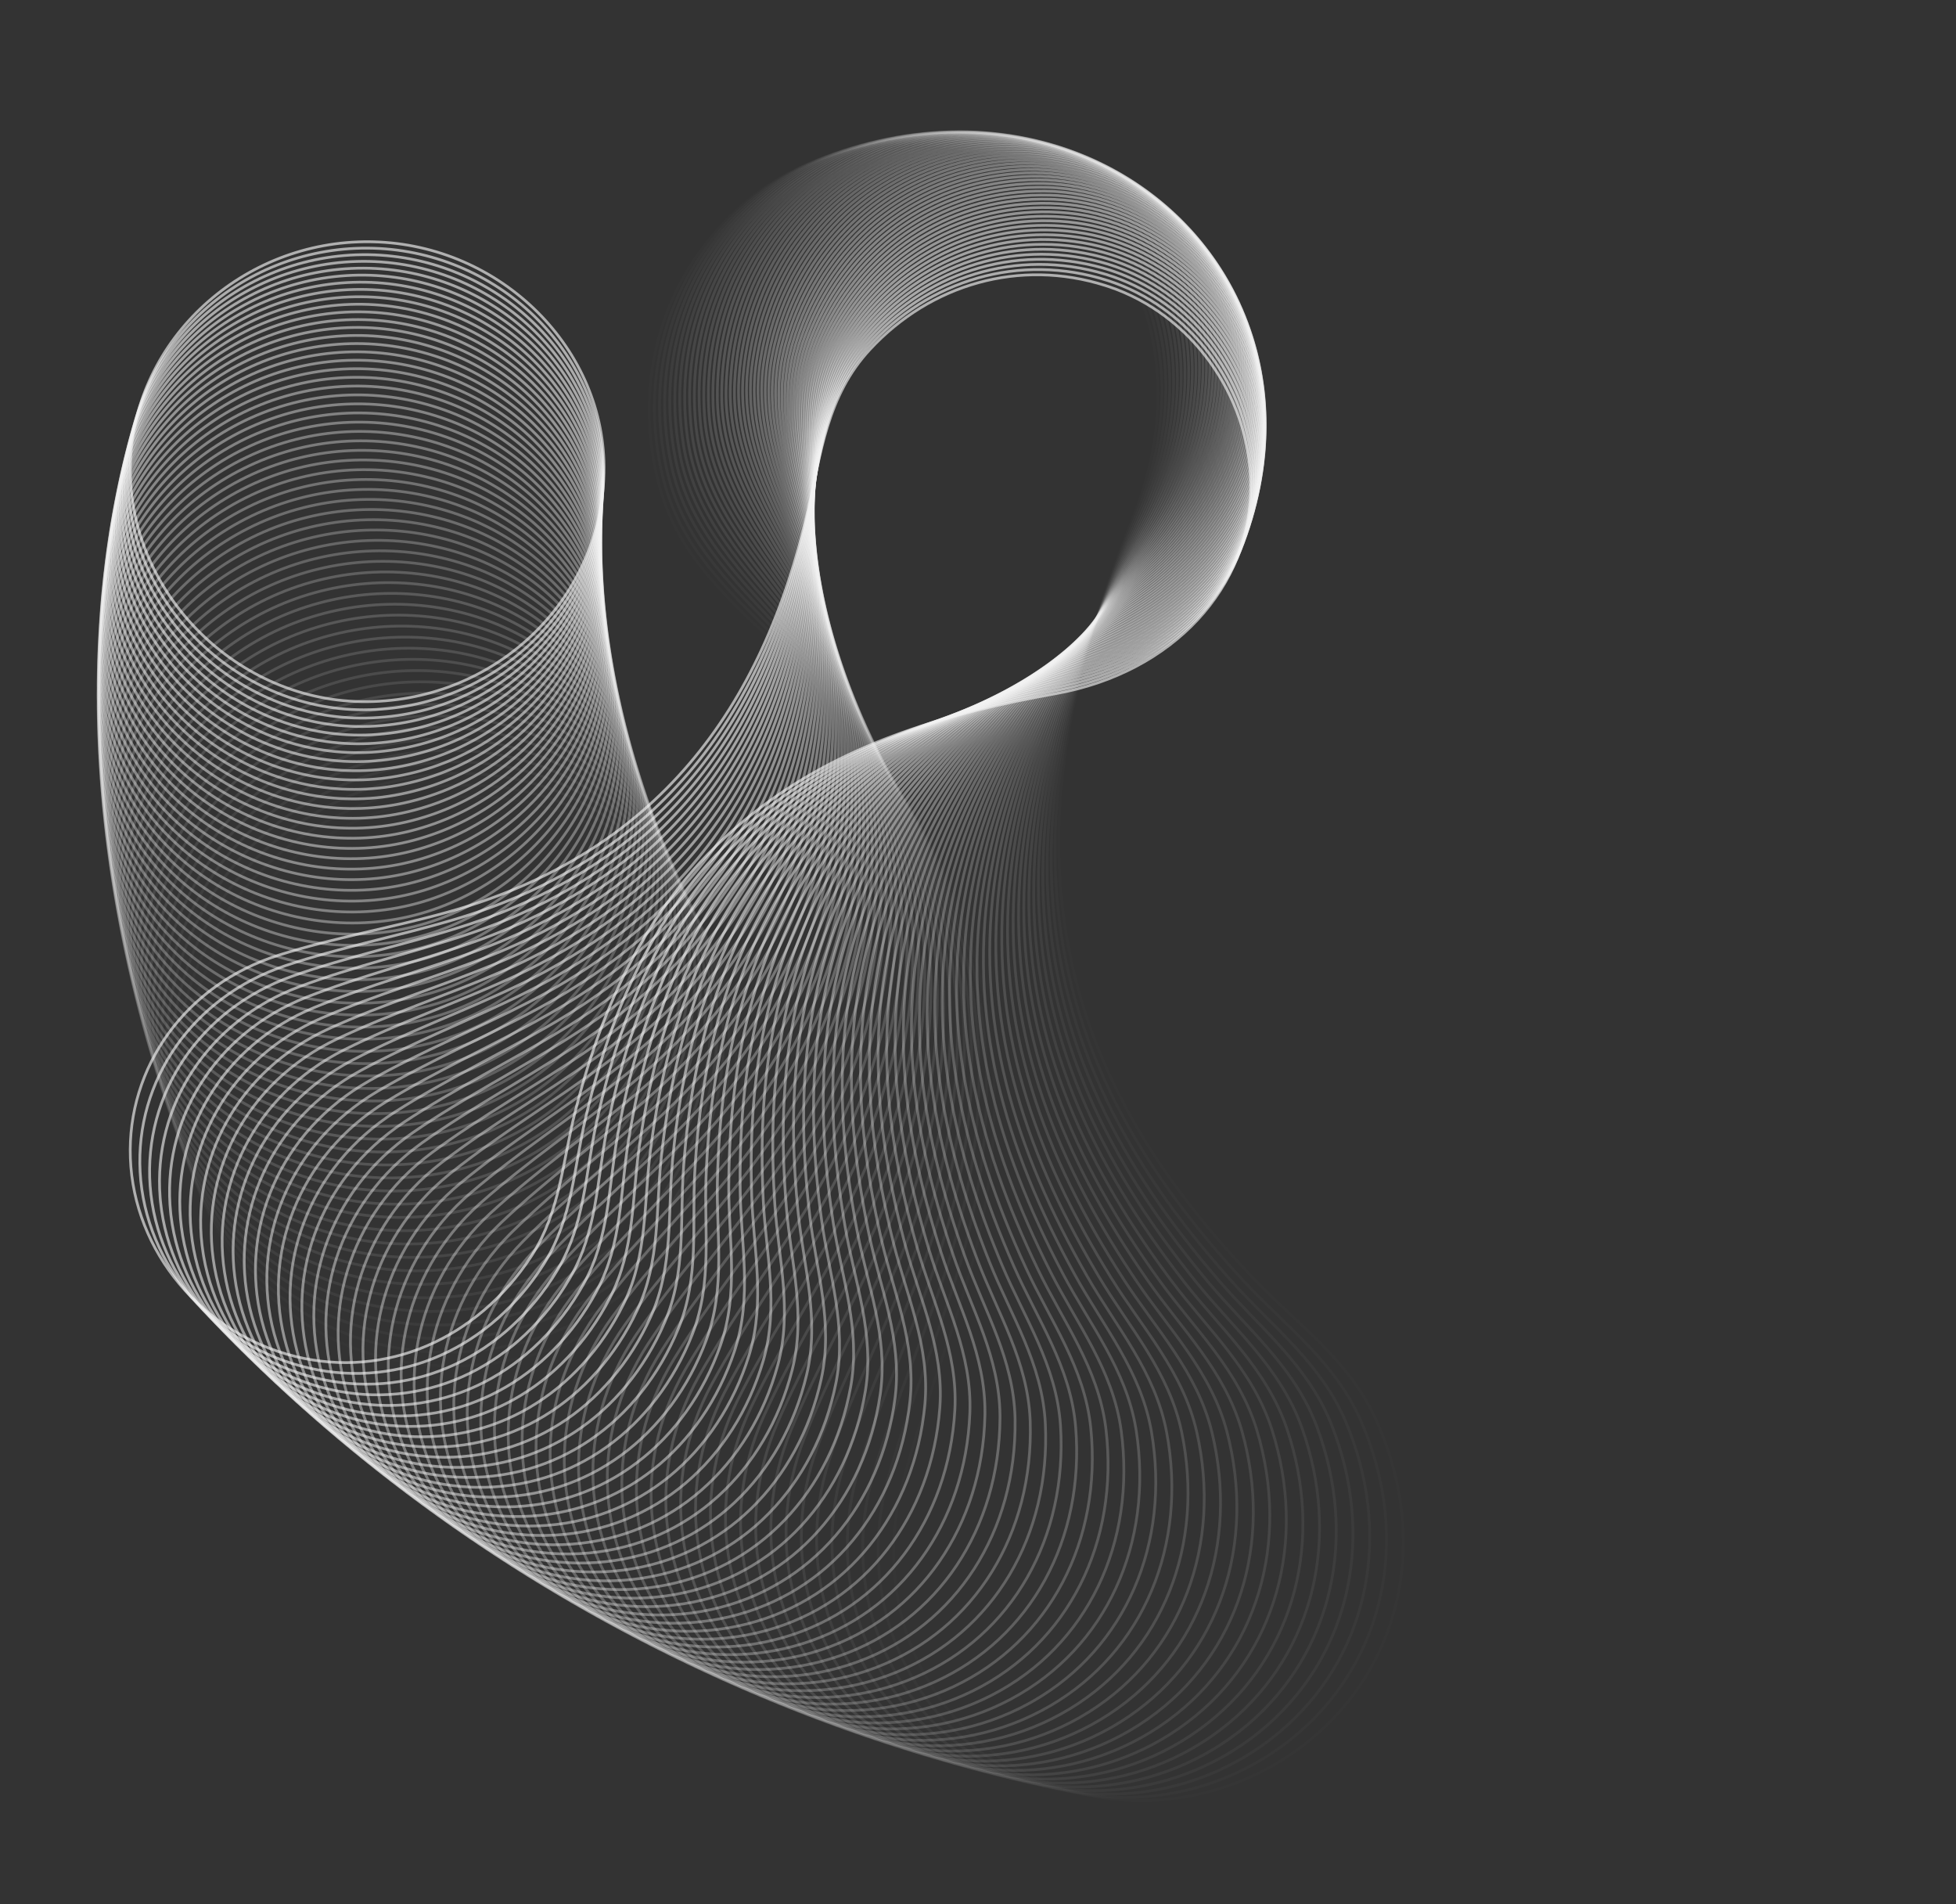 <svg width="710" height="691" viewBox="0 0 710 691" fill="none" xmlns="http://www.w3.org/2000/svg">
<rect x="0" y="0" width="710" height="691" fill="#333333" stroke="none"/>
<g opacity="0.011">
<path d="M239.38 176.532C228.894 137.853 240.68 97.951 271.89 72.356C301.298 48.251 344.82 45.355 378.214 65.224L378.175 65.258L378.771 65.619C417.573 89.109 430.975 138.797 411.439 187.476C393.863 231.284 380.964 275.811 385.075 323.606C390.004 380.746 417.853 425.211 455.612 464.582C459.459 468.598 463.501 472.41 467.546 476.197C471.593 479.987 475.643 483.751 479.522 487.684C487.034 495.301 493.882 503.529 498.763 513.716L499.229 514.708C517.338 554.098 511.104 597.276 481.577 626.04C451.242 655.594 404.505 662.005 368.839 641.527C334.065 621.565 316.756 580.344 327.559 538.604C330.743 526.307 334.75 514.209 338.871 502.119C342.991 490.035 347.226 477.954 350.855 465.718C364.435 419.89 363.869 378.54 351.974 340.773C340.081 303.012 316.873 268.863 285.217 237.414C267.02 219.337 246.673 203.457 239.38 176.532Z" stroke="#F2F2F2"/>
<path d="M82.476 338.015L83.199 336.902C114.358 289.539 178.061 274.842 223.381 304.394L223.372 304.408L223.779 304.676C271.093 335.885 283.807 400.14 252.285 448.793C221.516 496.277 155.01 510.295 108.791 479.03C63.959 448.698 52.187 385.28 82.476 338.015Z" stroke="#F2F2F2"/>
</g>
<g opacity="0.022">
<path d="M240.789 173.866C231.086 135.431 243.259 96.177 274.272 71.177L275.008 70.589C304.74 47.074 348.172 44.944 381.114 65.329L381.073 65.362L381.664 65.734C419.634 89.635 432.23 138.81 412.578 186.639L412.108 187.769C393.825 231.133 380.192 275.292 383.459 323.007L383.46 323.008C387.379 380.053 414.364 424.86 451.319 464.764C455.083 468.833 459.046 472.704 463.012 476.549C466.981 480.398 470.952 484.22 474.75 488.208C482.343 496.181 489.219 504.789 493.924 515.488C511.29 555.068 504.325 598 474.391 626.158C443.64 655.089 396.94 660.666 361.744 639.633C327.429 619.129 310.893 577.74 322.388 536.32C325.776 524.119 329.981 512.129 334.299 500.149C338.616 488.175 343.047 476.207 346.877 464.073C361.212 418.626 361.366 377.398 350.166 339.544C338.968 301.695 316.428 267.252 285.42 235.351C267.595 217.015 247.591 200.832 240.789 173.866Z" stroke="#F2F2F2"/>
<path d="M105.352 473.128C60.844 441.869 50.395 377.693 82.315 331.01C114.198 284.341 177.952 270.799 222.613 301.043L222.604 301.057L223.006 301.334C269.626 333.266 281.181 397.535 248.913 445.484C217.417 492.281 150.879 505.097 105.352 473.128Z" stroke="#F2F2F2"/>
</g>
<g opacity="0.033">
<path d="M242.219 171.267C233.145 132.483 246.235 93.258 278.124 68.917C308.17 45.995 351.498 44.626 383.979 65.518L383.938 65.551L384.522 65.933C422.249 90.611 433.838 140.431 412.745 188.105C394.062 230.342 379.858 273.427 381.733 320.186L381.834 322.416C384.703 378.457 410.059 423.067 445.325 463.002L447.012 464.9C450.693 469.023 454.576 472.949 458.462 476.852C462.351 480.757 466.243 484.636 469.96 488.677C477.158 496.504 483.675 504.914 488.17 515.202L488.598 516.204C505.22 555.958 497.529 598.63 467.202 626.177C436.046 654.481 389.399 659.228 354.682 637.65C320.834 616.615 305.072 575.071 317.25 533.984C320.84 521.881 325.24 510.002 329.753 498.136C334.264 486.275 338.888 474.422 342.917 462.394L342.917 462.393C357.997 417.341 358.869 376.247 348.363 338.319C337.859 300.396 315.991 265.669 285.637 233.331C268.188 214.743 248.53 198.264 242.219 171.267Z" stroke="#F2F2F2"/>
<path d="M102.006 467.217C58.184 435.283 48.885 371.131 81.515 325.153C114.108 279.189 177.892 266.8 221.883 297.723L221.873 297.737L222.272 298.019C268.186 330.66 278.586 394.925 245.588 442.159C213.378 488.258 146.831 499.874 102.006 467.217Z" stroke="#F2F2F2"/>
</g>
<g opacity="0.044">
<path d="M243.666 168.734C235.295 129.917 249.026 91.045 281.236 67.338C311.584 45.012 354.795 44.402 386.808 65.791L386.767 65.823L387.343 66.215C424.519 91.47 435.204 141.331 413.349 188.486C393.992 230.263 379.084 272.962 380.139 319.604L380.201 321.828C382.115 378.628 407.367 424.073 442.69 464.992C446.289 469.165 450.09 473.147 453.897 477.104C457.706 481.064 461.518 484.999 465.152 489.092C472.191 497.019 478.54 505.515 482.841 515.848L483.251 516.854C499.127 556.77 490.72 599.172 460.011 626.102C428.463 653.772 381.884 657.692 347.654 635.58C314.281 614.023 299.29 572.339 312.144 531.596C315.933 519.594 320.527 507.83 325.232 496.08C329.935 484.336 334.751 472.601 338.976 460.681C354.792 416.036 356.377 375.088 346.564 337.098C336.754 299.114 315.558 264.118 285.865 231.355C268.794 212.523 249.486 195.754 243.666 168.734Z" stroke="#F2F2F2"/>
<path d="M98.752 461.295C55.627 428.702 47.474 364.596 80.799 319.333L80.799 319.332C114.087 274.083 177.88 262.844 221.191 294.433L221.182 294.446L221.574 294.736C266.42 327.809 275.875 391.308 243.09 437.724L242.308 438.817C209.4 484.207 142.865 494.628 98.752 461.295Z" stroke="#F2F2F2"/>
</g>
<g opacity="0.055">
<path d="M245.129 166.268C237.461 127.431 251.824 88.924 284.342 65.853C314.98 44.128 358.061 44.271 389.598 66.146L389.557 66.177L390.128 66.579C426.744 92.399 436.527 142.286 413.922 188.908C393.582 230.869 377.802 273.86 378.56 321.246C379.465 377.012 403.104 422.204 436.749 463.095L438.358 465.039C441.872 469.261 445.592 473.296 449.317 477.307C453.045 481.32 456.777 485.309 460.328 489.452C467.428 497.734 473.785 506.609 477.885 517.439C493.016 557.502 483.898 599.62 452.82 625.93C420.891 652.962 374.395 656.059 340.66 633.422C307.769 611.355 293.553 569.544 307.074 529.157C311.06 517.259 315.843 505.613 320.737 493.984C325.629 482.359 330.635 470.745 335.054 458.937C351.595 414.709 353.887 373.92 344.767 335.881C335.649 297.848 315.13 262.596 286.102 229.421C269.414 210.352 250.46 193.302 245.129 166.268Z" stroke="#F2F2F2"/>
<path d="M95.589 455.368C53.171 422.129 46.16 358.088 80.165 313.551L80.165 313.55C114.132 269.026 177.915 258.933 220.536 291.172L220.526 291.185L220.914 291.481C265.387 325.494 273.488 389.687 239.074 435.458C205.482 480.13 138.98 489.361 95.589 455.368Z" stroke="#F2F2F2"/>
</g>
<g opacity="0.066">
<path d="M246.607 163.868C239.694 125.327 254.393 87.486 286.675 64.989L287.441 64.46C318.357 43.339 361.295 44.231 392.35 66.583L392.308 66.613L392.871 67.025C428.919 93.398 437.803 143.294 414.459 189.372C393.455 230.844 376.978 273.423 376.909 320.669C376.841 376.272 399.618 421.73 432.443 463.074L434.013 465.04C437.443 469.31 441.081 473.397 444.724 477.46C448.37 481.525 452.02 485.565 455.487 489.756C462.42 498.136 468.603 507.092 472.501 517.958C486.774 557.842 477.216 599.326 446.362 625.058L445.63 625.663C413.334 652.052 366.934 654.33 333.702 631.18C301.302 608.611 287.86 566.688 302.04 526.667C306.22 514.877 311.189 503.352 316.27 491.845C321.349 480.343 326.541 468.854 331.151 457.16C348.409 413.362 351.403 372.744 342.975 334.669C334.679 297.194 315.325 262.213 287.673 229.105L286.35 227.53C270.047 208.232 251.451 190.908 246.607 163.868Z" stroke="#F2F2F2"/>
<path d="M92.519 449.434C50.816 415.565 44.943 351.608 79.612 307.807C114.244 264.019 177.994 255.068 219.917 287.943L219.908 287.955L220.29 288.259C264.027 322.936 270.985 387.062 235.886 432.086C201.625 476.029 135.178 484.072 92.519 449.434Z" stroke="#F2F2F2"/>
</g>
<g opacity="0.077">
<path d="M248.1 161.535C241.88 122.999 257.19 85.537 289.759 63.674L290.531 63.16C321.713 42.646 364.496 44.282 395.061 67.101L395.018 67.13L395.574 67.551C431.046 94.466 439.033 144.354 414.964 189.877C393.305 230.85 376.141 273.004 375.25 320.097L375.25 320.097C374.199 376.4 396.829 422.676 429.658 464.996C433.002 469.311 436.557 473.449 440.118 477.562C443.682 481.678 447.249 485.769 450.633 490.007C457.398 498.48 463.404 507.515 467.101 518.414C480.739 558.731 470.222 600.247 438.442 625.3C405.792 651.041 359.504 652.505 326.783 628.852C295.13 605.974 282.411 564.428 296.699 525.058L297.041 524.128C301.413 512.449 306.567 501.047 311.832 489.666C317.094 478.289 322.469 466.927 327.268 455.352C345.232 411.995 348.923 371.561 341.184 333.461C333.446 295.367 314.289 259.641 286.607 225.683C270.692 206.164 252.458 188.572 248.101 161.536L248.1 161.535Z" stroke="#F2F2F2"/>
<path d="M89.541 443.497C48.563 409.013 43.82 345.161 79.139 302.105C114.42 259.062 178.119 251.249 219.334 284.745L219.324 284.758L219.701 285.068C262.693 320.393 268.512 384.432 232.744 428.699C197.83 471.903 131.459 478.765 89.541 443.497Z" stroke="#F2F2F2"/>
</g>
<g opacity="0.088">
<path d="M249.607 159.27C244.034 120.447 260.241 83.093 293.611 61.953C325.048 42.049 367.661 44.423 397.729 67.698L397.686 67.725L398.235 68.157C433.123 95.601 440.216 145.465 415.433 190.422L415.434 190.422C393.132 230.885 375.29 272.604 373.583 319.529L373.582 319.53C371.586 374.756 392.632 420.697 423.802 462.901L425.294 464.907C428.552 469.267 432.024 473.452 435.501 477.614C438.982 481.778 442.467 485.918 445.765 490.201C452.361 498.765 458.19 507.874 461.685 518.802C474.578 559.225 463.373 600.424 431.261 624.842C398.27 649.932 352.106 650.585 319.903 626.44C288.506 602.901 276.609 560.797 292.081 521.54C296.641 509.974 301.976 498.699 307.422 487.446C312.865 476.198 318.421 464.967 323.405 453.513L323.406 453.512C342.066 410.609 346.448 370.369 339.397 332.258C332.347 294.153 313.873 258.207 286.872 223.877C271.348 204.144 253.48 186.293 249.607 159.27Z" stroke="#F2F2F2"/>
<path d="M77.911 297.441L78.747 296.445C114.661 254.156 178.288 247.477 218.786 281.581L218.776 281.593L219.147 281.909C261.385 317.867 266.071 381.8 229.649 425.301C194.097 467.756 127.822 473.44 86.655 437.558C46.724 402.747 42.852 339.741 77.911 297.441Z" stroke="#F2F2F2"/>
</g>
<g opacity="0.099">
<path d="M251.124 157.07C246.245 118.277 263.049 81.327 296.678 60.837C328.357 41.545 370.79 44.652 400.355 68.373L400.311 68.4L400.852 68.841C435.149 96.803 441.351 146.627 415.867 191.006C392.934 230.95 374.424 272.224 371.905 318.967C368.908 374.852 389.781 421.601 420.92 464.773C424.092 469.175 427.479 473.407 430.873 477.616C434.27 481.827 437.672 486.015 440.886 490.341C447.311 498.991 452.962 508.173 456.255 519.126C468.403 559.641 456.517 600.51 424.085 624.29C390.765 648.723 344.741 648.571 313.063 623.944C282.178 599.936 271.053 557.763 287.157 518.903C291.904 507.455 297.418 496.309 303.042 485.187C308.663 474.07 314.396 462.972 319.564 451.642C338.91 409.202 343.979 369.168 337.613 331.058C331.249 292.954 313.46 256.805 287.144 222.117C272.014 202.177 254.515 184.073 251.124 157.07Z" stroke="#F2F2F2"/>
<path d="M83.86 431.618C44.356 395.948 41.86 332.367 78.432 290.829C114.965 249.303 178.5 243.752 218.272 278.448L218.262 278.46L218.627 278.783C260.101 315.358 263.66 379.163 226.6 421.888C190.425 463.587 124.268 468.099 83.86 431.618Z" stroke="#F2F2F2"/>
</g>
<g opacity="0.11">
<path d="M252.652 154.938C248.464 116.187 265.855 79.651 299.73 59.813C331.641 41.136 373.88 44.97 402.935 69.127L402.891 69.153L403.424 69.603C437.122 98.07 442.438 147.839 416.265 191.629C392.711 231.044 373.544 271.861 370.22 318.409C366.261 374.06 386.251 421.02 416.538 464.593C419.622 469.036 422.926 473.313 426.235 477.567C429.548 481.824 432.865 486.057 435.993 490.425C442.051 498.886 447.378 507.831 450.516 518.359L450.813 519.383C462.216 559.977 449.658 600.505 416.918 623.643C383.283 647.417 337.412 646.465 306.266 621.368L306.266 621.367C275.9 596.901 265.544 554.673 282.272 516.22C287.202 504.892 292.893 493.878 298.692 482.891C304.489 471.908 310.395 460.946 315.743 449.742C335.765 407.777 341.514 367.961 335.832 329.864C330.152 291.773 313.05 255.431 287.422 220.398C272.689 200.26 255.561 181.911 252.652 154.938Z" stroke="#F2F2F2"/>
<path d="M81.155 425.681C42.402 389.44 41.02 326.023 78.195 285.258C115.331 244.504 178.753 240.076 217.791 275.349L217.781 275.361L218.14 275.69C258.842 312.867 261.28 376.525 223.598 418.466C186.816 459.398 120.796 462.746 81.155 425.681Z" stroke="#F2F2F2"/>
</g>
<g opacity="0.121">
<path d="M254.189 152.873C250.689 114.176 268.659 78.063 302.768 58.879C334.898 40.819 376.931 45.375 405.47 69.957L405.427 69.982L405.951 70.441C439.043 99.4 443.475 149.098 416.626 192.289C392.464 231.165 372.648 271.517 368.525 317.855C363.687 372.39 382.128 418.935 410.778 462.305L412.149 464.368C415.146 468.851 418.365 473.172 421.59 477.469C424.817 481.77 428.05 486.046 431.092 490.454C437.173 499.268 442.467 508.583 445.358 519.575C456.017 560.234 442.796 600.411 409.762 622.903C375.823 646.014 330.118 644.267 299.512 618.71C269.671 593.796 260.084 551.525 277.426 513.489C282.538 502.284 288.402 491.406 294.373 480.555C300.342 469.709 306.42 458.885 311.945 447.811C332.632 406.331 339.054 366.746 334.054 328.674C329.054 290.608 312.641 254.088 287.706 218.723C273.371 198.395 256.619 179.808 254.189 152.873Z" stroke="#F2F2F2"/>
<path d="M78.541 419.746C40.547 382.949 40.273 319.718 78.035 279.733C115.757 239.759 179.047 236.449 217.344 272.283L217.333 272.296L217.688 272.631C257.609 310.395 258.931 373.886 220.642 415.034C183.269 455.192 117.408 457.378 78.541 419.746Z" stroke="#F2F2F2"/>
</g>
<g opacity="0.132">
<path d="M255.734 150.875C252.94 112.547 271.17 77.12 304.987 58.473L305.788 58.036C338.126 40.594 379.939 45.866 407.957 70.862L407.913 70.886L408.43 71.354C440.908 100.794 444.461 150.406 416.949 192.988C392.19 231.316 371.737 271.19 366.822 317.305L366.823 317.305C360.96 372.439 379.184 419.772 407.753 464.097C410.663 468.618 413.796 472.98 416.936 477.32C420.077 481.663 423.226 485.981 426.181 490.428C432.089 499.319 437.204 508.695 439.894 519.701C449.81 560.412 435.933 600.226 402.616 622.069C368.387 644.513 322.864 641.977 292.803 615.972C263.494 590.62 254.675 548.322 272.621 510.714C277.91 499.634 283.945 488.894 290.085 478.182C296.223 467.476 302.469 456.794 308.169 445.852L308.169 445.851C329.509 404.867 336.6 365.523 332.279 327.489C327.958 289.461 312.233 252.774 287.995 217.092C274.06 196.58 257.688 177.764 255.734 150.875Z" stroke="#F2F2F2"/>
<path d="M76.019 413.816C38.789 376.48 39.616 313.452 77.95 274.255L77.95 274.255C116.243 235.07 179.381 232.872 216.928 269.253L216.917 269.264L217.265 269.607C256.398 307.94 256.611 371.245 217.733 411.591C179.785 450.966 114.103 452.001 76.019 413.816Z" stroke="#F2F2F2"/>
</g>
<g opacity="0.143">
<path d="M257.285 148.944C255.151 110.392 274.25 75.15 308.789 57.282C341.323 40.461 382.906 46.442 410.396 71.841L410.352 71.865L410.86 72.342C442.719 102.249 445.398 151.759 417.236 193.721C391.891 231.493 370.811 270.88 365.11 316.758C358.307 371.61 375.65 419.104 403.353 463.781C406.175 468.337 409.221 472.741 412.275 477.121C415.331 481.504 418.393 485.863 421.261 490.346C426.994 499.31 431.93 508.744 434.42 519.76C443.595 560.509 429.072 599.951 395.485 621.143C360.978 642.917 315.649 639.597 286.14 613.154C257.37 587.377 249.315 545.066 267.856 507.894C273.321 496.943 279.522 486.343 285.829 475.773C292.132 465.208 298.544 454.67 304.416 443.864L304.416 443.863C326.4 403.385 334.151 364.294 330.506 326.309C326.861 288.33 311.826 251.49 288.289 215.503C274.756 194.816 258.765 175.777 257.285 148.944Z" stroke="#F2F2F2"/>
<path d="M73.587 407.892C37.129 370.032 39.05 307.226 77.939 268.826C116.787 230.437 179.754 229.344 216.544 266.258L216.533 266.269L216.875 266.616C255.212 305.504 254.323 368.604 214.871 408.14C176.363 446.725 110.88 446.613 73.587 407.892Z" stroke="#F2F2F2"/>
</g>
<g opacity="0.154">
<path d="M258.842 147.079C257.385 108.618 277.034 73.825 311.769 56.617C344.487 40.418 385.827 47.102 412.785 72.894L412.74 72.917L413.24 73.403C444.473 103.765 446.281 153.156 417.483 194.49L417.482 194.491C391.564 231.697 369.868 270.588 363.388 316.216C355.774 369.917 371.605 416.918 397.698 461.309L398.948 463.421C401.681 468.011 404.64 472.452 407.608 476.871C410.577 481.293 413.554 485.691 416.335 490.209C421.893 499.243 426.647 508.732 428.938 519.755C437.374 560.529 422.212 599.586 388.368 620.123C353.597 641.225 308.477 637.128 279.526 610.26C251.52 584.272 244.122 542.417 262.69 505.892L263.133 505.03C268.771 494.21 275.135 483.753 281.604 473.328C288.071 462.908 294.646 452.515 300.686 441.846C323.302 401.884 331.708 363.055 328.735 325.132C325.763 287.215 311.418 250.235 288.584 213.957C275.456 193.103 259.85 173.849 258.842 147.079Z" stroke="#F2F2F2"/>
<path d="M71.244 401.976C35.566 363.607 38.573 301.043 78.001 263.447C117.388 225.861 180.164 225.867 216.19 263.297L216.179 263.308L216.515 263.661C254.049 303.087 252.064 365.962 212.055 404.681C173.004 442.469 107.74 441.218 71.244 401.976Z" stroke="#F2F2F2"/>
</g>
<g opacity="0.165">
<path d="M260.403 145.28C259.621 106.922 279.809 72.587 314.728 56.04C347.619 40.465 388.704 47.845 415.123 74.019L415.077 74.041L415.569 74.536C445.931 105.1 447.097 153.831 418.375 194.34L417.691 195.295C391.211 231.927 368.911 270.312 361.658 315.677C353 369.915 368.575 417.684 394.539 463.014C397.183 467.636 400.055 472.115 402.936 476.571C405.819 481.03 408.709 485.465 411.402 490.017C416.785 499.118 421.359 508.658 423.449 519.683C431.149 560.469 415.357 599.133 381.268 619.013C346.246 639.44 301.347 634.57 272.96 607.288C245.282 580.691 238.751 538.395 258.453 502.123C264.259 491.437 270.784 481.125 277.414 470.848C284.04 460.574 290.774 450.331 296.98 439.802C320.216 400.365 329.271 361.811 326.967 323.962C324.665 286.117 311.011 249.01 288.884 212.454C276.162 191.44 260.942 171.979 260.403 145.28Z" stroke="#F2F2F2"/>
<path d="M77.205 258.986L78.135 258.119C118.045 221.343 180.611 222.441 215.866 260.372L215.855 260.383L216.186 260.743C252.908 300.69 249.837 363.322 209.287 401.216C169.708 438.198 104.682 435.817 68.99 396.071C34.371 357.512 38.123 295.876 77.205 258.986Z" stroke="#F2F2F2"/>
</g>
<g opacity="0.176">
<path d="M261.967 143.548C261.854 105.304 282.573 71.435 317.663 55.551C350.714 40.6 391.533 48.67 417.408 75.215L417.363 75.237L417.846 75.74C447.809 106.974 447.893 156.084 417.861 196.133L417.86 196.133C390.831 232.183 367.937 270.053 359.918 315.141L359.918 315.142C350.344 369.05 365.038 416.931 390.127 462.563C392.682 467.216 395.467 471.73 398.261 476.221C401.056 480.715 403.86 485.186 406.464 489.769C411.671 498.933 416.063 508.521 417.955 519.547C424.865 560.011 408.763 597.992 374.989 617.357L374.187 617.81L373.359 618.269C338.229 637.471 294.045 631.709 266.444 604.241C239.322 577.251 233.547 534.983 253.814 499.175C259.788 488.626 266.471 478.461 273.257 468.333C280.04 458.209 286.93 448.116 293.299 437.73C317.144 398.828 326.838 360.56 325.201 322.795C323.565 285.036 310.602 247.814 289.184 210.995C276.87 189.829 262.04 170.168 261.967 143.549L261.967 143.548Z" stroke="#F2F2F2"/>
<path d="M77.399 253.691L78.34 252.843C118.756 216.885 181.094 219.067 215.572 257.484L215.56 257.494L215.885 257.859C251.79 298.313 247.639 360.683 206.565 397.745C166.475 433.916 101.707 430.41 66.826 390.176C32.993 351.144 37.804 289.778 77.399 253.691Z" stroke="#F2F2F2"/>
</g>
<g opacity="0.187">
<path d="M263.532 141.884C264.085 103.766 285.324 70.37 320.574 55.149C353.774 40.824 394.314 49.576 419.641 76.481L419.596 76.501L420.07 77.013C449.389 108.663 448.618 157.611 417.989 197.003C390.422 232.464 366.945 269.81 358.169 314.609L358.169 314.609C347.69 368.172 361.501 416.15 385.713 462.067C388.178 466.749 390.876 471.296 393.582 475.821C396.29 480.349 399.007 484.853 401.523 489.466C406.396 498.402 410.5 507.721 412.291 518.315L412.457 519.344C418.689 560.112 401.666 597.959 367.126 616.518C331.639 635.588 287.222 629.196 259.979 601.12C233.624 573.963 228.478 532.18 248.737 497.015L249.22 496.185C255.357 485.775 262.194 475.761 269.134 465.784C276.071 455.812 283.114 445.873 289.642 435.633C314.085 397.274 324.413 359.301 323.439 321.633C322.464 283.971 310.191 246.648 289.485 209.578L289.485 209.577C277.58 188.268 263.141 168.415 263.532 141.884Z" stroke="#F2F2F2"/>
<path d="M64.749 384.294C31.449 344.493 37.666 282.765 78.615 247.621C119.52 212.487 181.611 215.745 215.306 254.633L215.294 254.643L215.612 255.013C250.693 295.956 245.471 358.045 203.89 394.269C163.304 429.621 98.815 425.001 64.749 384.294Z" stroke="#F2F2F2"/>
</g>
<g opacity="0.198">
<path d="M265.098 140.285C266.312 102.304 288.061 69.39 323.457 54.833C356.794 41.134 397.044 50.562 421.819 77.815L421.774 77.835L422.239 78.355C450.909 110.409 449.289 159.179 418.078 197.906C389.986 232.769 365.937 269.582 356.411 314.079C345.035 367.281 357.965 415.34 381.297 461.525C383.673 466.235 386.282 470.813 388.901 475.37C391.521 479.93 394.15 484.467 396.578 489.109C401.43 498.39 405.46 508.063 406.956 519.077C412.457 559.816 394.834 597.239 360.087 615.135C324.387 633.524 280.23 626.381 253.567 597.925C227.57 570.184 223.302 528.009 244.669 493.155C250.967 482.886 257.956 473.025 265.047 463.203C272.134 453.384 279.325 443.601 286.009 433.508L286.01 433.508C311.039 395.702 321.993 358.036 321.677 320.476C321.361 282.923 309.779 245.509 289.786 208.203C278.471 187.093 264.685 167.347 265.069 141.52L265.098 140.285Z" stroke="#F2F2F2"/>
<path d="M62.761 378.427C30.265 338.18 37.535 276.766 78.957 242.453C120.336 208.148 182.162 212.476 215.067 251.818L215.056 251.828L215.367 252.204C249.618 293.619 243.334 355.409 201.262 390.788C160.197 425.316 96.004 419.589 62.761 378.427Z" stroke="#F2F2F2"/>
</g>
<g opacity="0.209">
<path d="M266.663 138.752C268.534 100.92 290.782 68.496 326.312 54.604C359.774 41.53 399.725 51.625 423.942 79.217L423.897 79.236L424.352 79.764C452.368 112.209 449.906 160.787 418.125 198.841C389.521 233.098 364.912 269.37 354.643 313.553C342.379 366.379 354.431 414.503 376.882 460.939C379.168 465.674 381.688 470.283 384.219 474.869C386.751 479.46 389.293 484.027 391.632 488.696C396.161 497.739 399.913 507.134 401.324 517.716L401.454 518.743C406.227 559.442 388.012 596.433 353.071 613.664C317.171 631.369 273.287 623.481 247.209 594.657C221.782 566.558 218.262 524.451 240.164 490.086C246.619 479.961 253.757 470.255 260.994 460.588C268.228 450.926 275.566 441.301 282.404 431.358C308.007 394.114 319.58 356.764 319.918 319.324C320.257 281.89 309.363 244.401 290.087 206.872C279.004 185.298 265.354 165.083 266.663 138.752Z" stroke="#F2F2F2"/>
<path d="M60.861 372.575C29.174 331.898 37.487 270.818 79.367 237.341L79.368 237.34C121.204 203.872 182.745 209.26 214.855 249.041L214.843 249.051L215.148 249.432C248.563 291.304 241.226 352.776 198.68 387.305C157.152 421.002 93.275 414.177 60.861 372.575Z" stroke="#F2F2F2"/>
</g>
<g opacity="0.22">
<path d="M268.225 137.285C270.748 99.613 293.485 67.685 329.137 54.458C362.713 42.011 402.353 52.767 426.008 80.686L425.963 80.704L426.409 81.24C453.765 114.062 450.466 162.433 418.131 199.805C389.027 233.45 363.87 269.172 352.867 313.029C339.725 365.465 350.9 413.636 372.467 460.307C374.663 465.066 377.095 469.703 379.537 474.319C381.981 478.938 384.435 483.534 386.684 488.227C391.181 497.612 394.847 507.357 395.95 518.345C400 558.989 381.202 595.538 346.078 612.103C309.993 629.124 266.395 620.5 240.906 591.32C216.248 563.095 213.322 521.503 235.182 487.774L235.703 486.979C242.313 477 249.595 467.45 256.977 457.942C264.355 448.439 271.835 438.973 278.822 429.183C304.987 392.51 317.172 355.486 318.161 318.178C319.149 280.875 308.945 243.321 290.387 205.583C279.716 183.888 266.463 163.504 268.225 137.285Z" stroke="#F2F2F2"/>
<path d="M59.046 366.742C28.174 325.651 37.523 264.921 79.844 232.285C122.121 199.657 183.36 206.098 214.67 246.301L214.658 246.311L214.956 246.698C247.53 289.01 239.148 350.147 196.145 383.819C154.171 416.68 90.627 408.767 59.046 366.742Z" stroke="#F2F2F2"/>
</g>
<g opacity="0.231">
<path d="M269.786 135.883C272.956 98.383 296.171 66.958 331.932 54.397L331.931 54.396C365.609 42.575 404.926 53.984 428.016 82.218L427.97 82.236L428.408 82.78C455.101 115.967 450.971 164.116 418.095 200.8C388.504 233.825 362.81 268.989 351.081 312.506L351.08 312.507C337.071 364.538 347.37 412.742 368.053 459.631C370.159 464.412 372.502 469.077 374.856 473.719C377.212 478.365 379.576 482.989 381.736 487.705C386.054 497.136 389.538 506.911 390.447 517.881C393.776 558.458 374.407 594.557 339.114 610.455C302.854 626.791 259.554 617.437 234.659 587.912C210.575 559.354 208.383 517.852 230.756 484.617L231.289 483.834C238.05 474.004 245.474 464.613 252.996 455.265C260.514 445.922 268.134 436.619 275.269 426.983L275.268 426.982C301.983 390.887 314.771 354.2 316.405 317.035C318.039 279.875 308.522 242.27 290.683 204.335C280.425 182.528 267.574 161.983 269.786 135.883Z" stroke="#F2F2F2"/>
<path d="M57.319 360.927C27.266 319.439 37.639 259.077 80.385 227.288C123.086 195.506 184.004 202.99 214.509 243.6L214.497 243.61L214.788 244.002C246.516 286.737 237.098 347.522 193.655 380.331C151.252 412.351 88.062 403.36 57.319 360.927Z" stroke="#F2F2F2"/>
</g>
<g opacity="0.242">
<path d="M271.341 134.547C275.152 97.229 298.835 66.315 334.694 54.418C368.462 43.224 407.446 55.276 429.966 83.815L429.92 83.832L430.348 84.383C456.372 117.921 451.42 165.836 418.018 201.823C387.952 234.222 361.732 268.821 349.286 311.988C334.651 362.794 343.555 410.313 362.721 456.703L363.641 458.911C365.657 463.713 367.911 468.402 370.176 473.07C372.443 477.741 374.719 482.39 376.79 487.128C380.93 496.602 384.231 506.404 384.946 517.353C387.558 557.85 367.626 593.489 332.177 608.719C295.756 624.369 252.765 614.294 228.468 584.436C204.779 555.329 203.48 513.505 226.921 480.654C233.83 470.975 241.392 461.744 249.051 452.559C256.707 443.378 264.463 434.238 271.741 424.759C298.994 389.251 312.377 352.909 314.652 315.897C316.927 278.891 308.097 241.248 290.977 203.131C281.133 181.218 268.682 160.52 271.341 134.547Z" stroke="#F2F2F2"/>
<path d="M55.677 355.133C26.448 313.263 37.836 253.287 80.99 222.349C124.098 191.418 184.679 199.936 214.375 240.938L214.362 240.948L214.646 241.344C245.523 284.486 235.08 344.901 191.213 376.843C148.397 408.017 85.578 397.957 55.677 355.133Z" stroke="#F2F2F2"/>
</g>
<g opacity="0.253">
<path d="M272.89 133.275C277.337 96.151 301.478 65.754 337.421 54.521C371.268 43.953 409.909 56.642 431.857 85.475L431.811 85.49L432.229 86.048C457.581 119.925 451.811 167.59 417.896 202.874C387.369 234.64 360.636 268.666 347.481 311.47C331.766 362.649 340.32 410.871 359.232 458.146C361.157 462.967 363.322 467.679 365.498 472.371C367.676 477.066 369.864 481.738 371.845 486.496C375.806 496.01 378.926 505.836 379.448 516.76C381.347 557.165 360.863 592.336 325.27 606.897C288.701 621.86 246.031 611.072 222.337 580.893C199.415 551.703 198.677 510.42 222.044 478.196L222.6 477.437C229.654 467.911 237.35 458.844 245.143 449.823C252.933 440.806 260.822 431.832 268.24 422.511C296.018 387.597 309.988 351.612 312.899 314.765C315.81 277.923 307.665 240.254 291.266 201.968C281.837 179.958 269.789 159.114 272.89 133.275Z" stroke="#F2F2F2"/>
<path d="M80.642 218.181L81.656 217.47C125.156 187.395 185.381 196.937 214.262 238.315L214.249 238.324L214.526 238.725C244.547 282.258 233.09 342.285 188.817 373.356C145.943 403.441 84.148 392.73 54.806 350.368L54.12 349.361C25.941 307.455 37.92 248.482 80.642 218.181Z" stroke="#F2F2F2"/>
</g>
<g opacity="0.264">
<path d="M274.433 132.069C279.511 95.149 304.097 65.276 340.113 54.707C374.028 44.764 412.314 58.081 433.686 87.195L433.64 87.209L434.048 87.775C458.725 121.977 452.146 169.378 417.733 203.952C386.757 235.079 359.522 268.524 345.667 310.954C329.115 361.687 336.802 409.894 354.826 457.338C356.661 462.175 358.737 466.909 360.824 471.623C362.913 476.339 365.012 481.034 366.904 485.811C370.567 495.063 373.44 504.593 373.916 515.086L373.954 516.104C375.143 556.404 354.118 591.098 318.393 604.99C281.976 619.154 240.014 607.949 216.809 577.995L216.264 577.284C193.753 547.563 193.913 505.991 218.327 474.186C225.523 464.816 233.35 455.913 241.273 447.058C249.193 438.208 257.212 429.402 264.767 420.242C293.058 385.93 307.606 350.309 311.149 313.638C314.691 276.972 307.228 239.288 291.551 200.847C282.536 178.747 270.893 157.765 274.433 132.069Z" stroke="#F2F2F2"/>
<path d="M52.647 343.613C25.078 301.027 38.465 241.874 82.384 212.652C126.257 183.437 186.11 193.993 214.173 235.731L214.161 235.739L214.431 236.146C243.592 280.052 231.128 339.674 186.466 369.869C142.874 399.335 80.851 387.169 52.647 343.613Z" stroke="#F2F2F2"/>
</g>
<g opacity="0.275">
<path d="M275.968 130.928C281.67 94.222 306.692 64.879 342.768 54.973C376.739 45.654 414.662 59.59 435.454 88.975L435.408 88.989L435.806 89.561C459.802 124.075 452.422 171.2 417.526 205.057C386.604 235.062 359.257 267.369 344.536 308.476L343.844 310.441C326.466 360.713 333.287 408.889 350.426 456.486C352.17 461.339 354.156 466.092 356.154 470.826C358.154 475.563 360.165 480.278 361.967 485.071C365.457 494.355 368.153 503.903 368.445 514.368L368.466 515.383C368.95 555.565 347.392 589.775 311.549 602.998C274.722 616.586 232.731 604.394 210.252 573.61C188.335 543.599 189.217 502.173 214.101 470.902C221.434 461.688 229.391 452.952 237.441 444.266C245.488 435.583 253.632 426.947 261.321 417.95C290.113 384.246 305.231 349 309.4 312.514C313.568 276.035 306.786 238.35 291.831 199.767C283.232 177.586 271.993 156.473 275.968 130.928Z" stroke="#F2F2F2"/>
<path d="M51.258 337.89C24.525 294.971 38.894 236.253 83.171 207.896C127.402 179.544 186.865 191.104 214.106 233.186L214.093 233.195L214.356 233.606C242.654 277.869 229.196 337.07 184.162 366.384C140.207 394.992 78.607 381.787 51.258 337.89Z" stroke="#F2F2F2"/>
</g>
<g opacity="0.286">
<path d="M277.493 129.849C283.765 93.654 308.865 65.013 344.541 55.538L345.386 55.318C379.401 46.623 416.949 61.17 437.159 90.814L437.113 90.827L437.501 91.406C460.815 126.218 452.64 173.052 417.275 206.185C385.44 236.017 357.24 268.28 342.012 309.928C323.818 359.726 329.779 407.857 346.03 455.588C347.684 460.455 349.581 465.228 351.49 469.98C353.4 474.736 355.322 479.47 357.034 484.278C360.351 493.591 362.872 503.153 362.981 513.586L362.984 514.598C362.767 554.651 340.69 588.368 304.739 600.922C267.803 613.823 226.169 600.943 204.302 569.874C183.149 539.821 184.559 498.961 209.335 468.308L209.924 467.585C217.393 458.531 225.475 449.964 233.648 441.447C241.819 432.934 250.085 424.469 257.904 415.636C287.184 382.548 302.863 347.685 307.653 311.397C312.441 275.114 306.338 237.44 292.105 198.729C283.921 176.474 273.088 155.238 277.493 129.849Z" stroke="#F2F2F2"/>
<path d="M49.952 332.195C24.057 288.958 39.398 230.692 84.016 203.202L84.017 203.202C128.589 175.717 187.645 188.272 214.061 230.682L214.049 230.69L214.304 231.105C241.734 275.708 227.292 334.472 181.903 362.901C137.601 390.646 76.444 376.416 49.952 332.195Z" stroke="#F2F2F2"/>
</g>
<g opacity="0.297">
<path d="M279.009 128.835C285.943 92.591 311.803 64.326 347.963 55.742C382.011 47.668 419.177 62.817 438.801 92.709L438.755 92.721L439.133 93.308C461.76 128.405 452.8 174.936 416.979 207.34C384.735 236.515 356.07 268.177 340.17 309.418C321.172 358.729 326.276 406.798 341.641 454.649C343.205 459.528 345.012 464.317 346.831 469.086C348.652 473.859 350.485 478.61 352.108 483.431C355.251 492.769 357.598 502.342 357.525 512.742L357.51 513.75C356.598 553.661 334.009 586.877 297.964 598.763C261.22 610.881 220.308 597.628 198.915 566.806L198.414 566.075C177.694 535.52 180.007 494.421 205.796 464.237C213.397 455.344 221.599 446.947 229.893 438.601C238.184 430.26 246.568 421.967 254.514 413.301C284.27 380.836 300.503 346.364 305.906 310.283C311.309 274.209 305.882 236.557 292.372 197.731C284.724 175.759 274.502 154.727 278.793 130.015L279.009 128.835Z" stroke="#F2F2F2"/>
<path d="M48.728 326.527C23.674 282.989 39.977 225.191 84.919 198.572L84.92 198.571C129.815 171.957 188.449 185.495 214.036 228.217L214.023 228.225L214.271 228.645C240.624 273.22 225.656 330.97 180.756 358.772L179.691 359.423C135.059 386.301 74.359 371.057 48.728 326.527Z" stroke="#F2F2F2"/>
</g>
<g opacity="0.308">
<path d="M280.512 127.884C288.053 91.886 314.315 64.169 350.5 56.243L350.5 56.243C384.57 48.789 421.342 64.533 440.379 94.661L440.332 94.672L440.7 95.265C462.639 130.634 452.901 176.848 416.64 208.517C384.509 236.585 355.792 267.115 339.104 307.001L338.319 308.908C318.529 357.719 322.778 405.713 337.259 453.666C338.732 458.556 340.449 463.36 342.18 468.144C343.911 472.932 345.655 477.698 347.189 482.531C350.255 492.194 352.469 502.091 352.044 512.84C350.441 552.597 327.353 585.304 291.227 596.522L291.226 596.523C254.108 608.05 213.22 593.819 192.589 562.215C172.63 531.646 175.446 491.128 201.106 461.555L201.717 460.859C209.446 452.129 217.767 443.903 226.177 435.73C234.584 427.562 243.085 419.444 251.154 410.945C281.372 379.11 298.148 345.039 304.161 309.176C310.079 273.879 305.566 236.878 293.225 198.599L292.631 196.775C285.277 174.395 275.258 152.937 280.512 127.884Z" stroke="#F2F2F2"/>
<path d="M47.586 320.888C23.376 277.065 40.627 219.749 85.877 194.005C131.08 168.263 189.275 182.775 214.031 225.793L214.018 225.801L214.259 226.224C239.945 271.457 223.571 329.296 177.523 355.948C132.578 381.957 72.353 365.71 47.586 320.888Z" stroke="#F2F2F2"/>
</g>
<g opacity="0.319">
<path d="M282.003 126.996C290.144 91.254 316.797 64.09 352.994 56.822C387.074 49.987 423.445 66.313 441.892 96.668L441.846 96.677L442.203 97.276C463.45 132.904 452.941 178.788 416.256 209.717C383.231 237.564 353.674 268.005 336.458 308.399L336.458 308.399C315.887 356.698 319.287 404.6 332.883 452.64C334.267 457.538 335.895 462.356 337.536 467.153C339.178 471.955 340.833 476.736 342.277 481.579C345.164 491.261 347.199 501.161 346.589 511.865C344.299 551.457 320.723 583.649 284.526 594.2C247.337 605.041 206.839 590.149 186.829 558.297C167.471 527.487 170.982 487.158 197.068 458.134L197.688 457.451C205.543 448.885 213.977 440.833 222.501 432.835C230.488 425.34 238.557 417.891 246.282 410.126L247.822 408.57C278.49 377.369 295.801 343.709 302.417 308.074C309.032 272.445 304.95 234.875 292.883 195.859C285.943 173.428 276.332 151.871 282.004 126.996L282.003 126.996Z" stroke="#F2F2F2"/>
<path d="M46.524 315.28C23.161 271.188 41.349 214.372 86.89 189.504C132.383 164.638 190.123 180.111 214.045 223.409L214.031 223.417L214.265 223.846C239.076 269.368 221.752 326.722 175.4 352.48C130.159 377.617 70.426 360.377 46.524 315.28Z" stroke="#F2F2F2"/>
</g>
<g opacity="0.331">
<path d="M283.481 126.171C292.215 90.695 319.247 64.089 355.444 57.475C389.524 51.257 425.483 68.159 443.339 98.726L443.292 98.735L443.64 99.341C464.193 135.214 452.922 180.755 415.827 210.938C382.432 238.115 352.448 267.937 334.588 307.892C313.582 354.919 315.73 401.968 327.929 449.317L328.517 451.571C329.81 456.477 331.349 461.306 332.901 466.115C334.454 470.929 336.02 475.721 337.375 480.572C340.084 490.271 341.94 500.173 341.145 510.829C338.175 550.243 314.12 581.914 277.866 591.798C240.618 601.955 200.52 586.41 181.134 554.32C162.231 523.036 166.648 482.522 193.709 454.015C201.686 445.616 210.231 437.737 218.864 429.915C227.493 422.097 236.214 414.333 244.52 406.175C275.624 375.616 293.461 342.372 300.674 306.975C307.886 271.584 304.471 234.073 293.124 194.983C286.599 172.509 277.397 150.86 283.481 126.171Z" stroke="#F2F2F2"/>
<path d="M86.886 185.637L87.955 185.069C133.722 161.082 190.99 177.504 214.076 221.066L214.064 221.073L214.29 221.506C238.222 267.301 219.961 324.155 173.323 349.017C127.802 373.28 68.577 355.061 45.543 309.706C23.204 265.707 41.844 209.937 86.886 185.637Z" stroke="#F2F2F2"/>
</g>
<g opacity="0.342">
<path d="M284.943 125.407C294.264 90.207 321.665 64.165 357.851 58.203C391.919 52.6 427.457 70.067 444.719 100.838L444.673 100.846L445.009 101.457C464.866 137.562 452.843 182.749 415.352 212.181C381.601 238.682 351.202 267.878 332.709 307.384C310.612 354.621 312.327 402.296 324.16 450.461C325.363 455.372 326.813 460.211 328.275 465.031C329.739 469.854 331.217 474.657 332.483 479.515C335.013 489.227 336.69 499.127 335.713 509.731C332.067 548.956 307.546 580.097 271.247 589.316C234.244 598.715 194.885 582.853 175.948 551.042L175.504 550.287L175.08 549.547C157.294 518.155 162.532 478.27 189.78 450.552C197.875 442.32 206.528 434.617 215.267 426.973C224.003 419.332 232.828 411.746 241.247 403.761C272.775 373.849 291.128 341.032 298.932 305.883C306.735 270.74 303.983 233.3 293.356 194.148C287.244 171.638 278.451 149.904 284.943 125.407Z" stroke="#F2F2F2"/>
<path d="M44.639 304.165C22.974 259.583 42.999 203.81 89.072 180.701C135.096 157.594 191.878 174.954 214.126 218.765L214.114 218.772L214.331 219.208C237.383 265.26 218.197 321.597 171.289 345.561C125.505 368.947 66.804 349.762 44.639 304.165Z" stroke="#F2F2F2"/>
</g>
<g opacity="0.353">
<path d="M286.39 124.705C296.29 89.791 324.048 64.316 360.211 59.005C394.257 54.014 429.366 72.038 446.032 102.999L445.985 103.007L446.311 103.623C465.47 139.947 452.704 184.765 414.832 213.442C381.27 238.861 350.899 266.939 331.726 305.055L330.821 306.878C307.979 353.567 308.859 401.105 319.813 449.307C320.926 454.221 322.287 459.069 323.661 463.898C325.036 468.73 326.424 473.543 327.601 478.405C329.953 488.128 331.453 498.021 330.295 508.572C325.979 547.596 301.002 578.202 264.67 586.756C227.341 595.548 188.074 578.727 169.942 546.199C152.4 514.736 157.961 475.048 185.254 447.705L185.903 447.061C194.112 438.999 202.868 431.474 211.71 424.009C220.548 416.546 229.475 409.14 238.003 401.329C269.942 372.07 288.803 339.685 297.191 304.794C305.578 269.91 303.488 232.552 293.578 193.352C287.879 170.814 279.494 149.004 286.39 124.705Z" stroke="#F2F2F2"/>
<path d="M43.814 298.658C23.001 253.857 43.926 198.627 90.239 176.401C136.503 154.175 192.783 172.462 214.192 216.505L214.179 216.512L214.39 216.951C236.56 263.242 216.461 319.049 169.3 342.113C123.63 364.445 66.017 344.794 44.321 299.728L43.814 298.658Z" stroke="#F2F2F2"/>
</g>
<g opacity="0.364">
<path d="M287.82 124.064C298.293 89.445 326.396 64.543 362.523 59.88C396.535 55.499 431.207 74.068 447.276 105.209L447.23 105.215L447.545 105.839C465.861 142.082 452.713 186.112 415.158 214.066L414.266 214.724C380.379 239.47 349.627 266.921 329.857 304.571L328.924 306.371C305.717 351.779 305.403 398.407 315.011 445.853L315.476 448.112C316.501 453.029 317.772 457.883 319.057 462.719C320.343 467.558 321.643 472.378 322.731 477.244C324.838 486.669 326.144 496.241 325.008 506.37L324.89 507.352C319.911 546.163 294.489 576.226 258.136 584.119C220.786 592.23 181.95 574.785 164.447 542.057C147.381 510.15 153.846 470.326 182.077 443.545C190.398 435.654 199.254 428.308 208.194 421.023C217.131 413.74 226.156 406.515 234.791 398.88C267.127 370.278 286.485 338.335 295.45 303.712C304.415 269.095 302.981 231.831 293.788 192.594C288.501 170.036 280.526 148.157 287.82 124.064Z" stroke="#F2F2F2"/>
<path d="M43.067 293.188C23.106 248.182 44.918 193.511 91.454 172.168C137.942 150.826 193.706 170.026 214.274 214.285L214.261 214.292L214.463 214.736C235.75 261.25 214.752 316.509 167.356 338.672C121.096 360.3 63.489 339.221 43.067 293.188Z" stroke="#F2F2F2"/>
</g>
<g opacity="0.375">
<path d="M289.232 123.485C300.27 89.169 328.707 64.844 364.788 60.825C398.755 57.051 432.981 76.157 448.452 107.467L448.406 107.473L448.709 108.1C466.469 144.821 452.244 188.869 413.655 216.023C378.914 240.475 347.347 267.765 327.017 305.864C302.723 351.422 301.948 398.645 311.151 446.876C312.086 451.793 313.269 456.652 314.465 461.493C315.663 466.338 316.874 471.163 317.874 476.031C319.81 485.46 320.945 495.021 319.636 505.094L319.502 506.071C313.866 544.659 288.011 574.174 251.649 581.406C214.289 588.84 175.893 570.78 159.021 537.863C142.57 505.772 149.705 466.201 178.302 440.006C186.73 432.287 195.684 425.122 204.72 418.017C213.187 411.359 221.731 404.753 229.965 397.808L231.608 396.414C264.328 368.475 284.173 336.98 293.71 302.634C303.245 268.294 302.466 231.135 293.987 191.877C289.111 169.306 281.544 147.365 289.232 123.485Z" stroke="#F2F2F2"/>
<path d="M42.396 287.756C23.288 242.562 45.974 188.463 92.717 168.005L92.718 168.005C139.412 147.546 194.644 167.649 214.37 212.108L214.357 212.114L214.552 212.562C234.955 259.282 213.069 313.982 165.455 335.242C118.982 355.989 61.945 333.981 42.396 287.756Z" stroke="#F2F2F2"/>
</g>
<g opacity="0.386">
<path d="M290.624 122.964C302.129 89.228 330.531 65.589 366.16 61.924L367.003 61.842C400.914 58.672 434.685 78.304 449.558 109.77L449.513 109.775L449.805 110.408C466.864 147.308 451.921 190.952 412.997 217.339C377.952 241.101 346.021 267.746 325.101 305.359C300.49 349.631 298.562 395.907 306.455 443.338L306.837 445.598C307.684 450.515 308.778 455.377 309.886 460.222C310.995 465.071 312.118 469.9 313.029 474.768C314.852 484.502 315.821 494.36 314.129 504.73C307.842 543.083 281.565 572.044 245.206 578.619C207.849 585.376 169.904 566.712 153.665 533.618C137.954 501.607 145.507 462.662 173.904 437.045L174.579 436.443C183.112 428.898 192.159 421.913 201.286 414.991C210.41 408.071 219.619 401.212 228.455 393.932C261.546 366.66 281.871 335.621 291.971 301.561C302.07 267.507 301.939 230.466 294.173 191.198C289.706 168.621 282.548 146.627 290.624 122.964Z" stroke="#F2F2F2"/>
<path d="M41.8 282.364C23.546 236.997 47.092 183.484 94.027 163.911C140.911 144.337 195.597 165.329 214.481 209.973L214.468 209.979L214.655 210.429C234.173 257.339 211.413 311.464 163.597 331.821C116.928 351.686 60.476 328.765 41.8 282.364Z" stroke="#F2F2F2"/>
</g>
<g opacity="0.397">
<path d="M291.996 122.504C304.142 88.824 333.212 65.664 369.167 62.926C403.012 60.357 436.321 80.507 450.595 112.119L450.549 112.123L450.83 112.761C467.186 149.827 451.538 193.055 412.293 218.672C376.959 241.74 344.677 267.736 323.175 304.852C297.881 348.54 295.155 394.62 302.195 442.021L302.537 444.28C303.295 449.194 304.301 454.059 305.321 458.906C306.342 463.756 307.377 468.588 308.2 473.455C309.795 482.881 310.59 492.411 308.942 502.364L308.775 503.329C301.843 541.436 275.156 569.837 238.812 575.756C201.47 581.839 163.984 562.582 148.378 529.323C133.161 496.899 141.614 457.868 170.908 432.857C179.542 425.488 188.678 418.685 197.894 411.945C207.106 405.209 216.402 398.534 225.333 391.433C258.782 364.833 279.574 334.257 290.231 300.493C300.887 266.735 301.401 229.821 294.346 190.557C290.288 167.982 283.537 145.941 291.996 122.504Z" stroke="#F2F2F2"/>
<path d="M41.278 277.011C23.877 231.488 48.272 178.574 95.38 159.887C142.438 141.199 196.564 163.066 214.605 207.879L214.591 207.885L214.771 208.338C233.404 255.42 209.783 308.959 161.783 328.412C114.934 347.394 59.08 323.573 41.278 277.011Z" stroke="#F2F2F2"/>
</g>
<g opacity="0.408">
<path d="M293.346 122.102C306.035 88.754 335.405 66.181 371.279 64.078C405.047 62.108 437.886 82.764 451.56 114.51L451.514 114.514L451.784 115.157C467.437 152.374 451.094 195.178 411.542 220.021C375.932 242.392 343.312 267.735 321.241 304.346C294.864 348.123 291.652 394.766 298.25 442.921C298.92 447.831 299.838 452.696 300.77 457.543C301.703 462.395 302.65 467.227 303.385 472.091C304.811 481.512 305.438 491.021 303.622 500.91L303.439 501.869C295.928 539.425 269.204 567.12 233.314 572.694L232.466 572.822C195.151 578.234 158.133 558.393 143.16 524.981C128.562 492.408 137.664 453.663 167.289 429.251C176.021 422.058 185.243 415.437 194.543 408.882C203.84 402.33 213.219 395.84 222.242 388.921C256.035 362.997 277.285 332.889 288.492 299.43C299.698 265.977 300.852 229.203 294.505 189.954C290.853 167.388 284.51 145.309 293.346 122.102Z" stroke="#F2F2F2"/>
<path d="M95.671 156.358L96.776 155.935C143.991 138.131 197.543 160.861 214.74 205.828L214.728 205.833L214.899 206.289C232.646 253.528 208.179 306.465 160.012 325.014C112.999 343.114 57.759 318.406 40.829 271.7C24.412 226.393 49.118 174.552 95.671 156.358Z" stroke="#F2F2F2"/>
</g>
<g opacity="0.419">
<path d="M294.674 121.759C307.898 88.75 337.556 66.77 373.338 65.299C407.019 63.922 439.381 85.074 452.454 116.944L452.408 116.947L452.667 117.594C467.616 154.951 450.587 197.316 410.745 221.382C375.433 242.717 342.957 266.97 320.366 302.154L319.298 303.838C292.253 347.002 288.24 393.423 293.978 441.522C294.56 446.426 295.39 451.29 296.234 456.136C297.079 460.987 297.939 465.818 298.588 470.678C299.885 480.393 300.332 490.187 298.123 500.349C289.922 537.934 262.448 565.2 226.169 569.815C188.894 574.558 152.354 554.145 138.016 520.593C124.145 488.138 133.628 450.033 163.025 426.184L163.723 425.624C172.549 418.608 181.853 412.172 191.235 405.802C200.612 399.435 210.071 393.131 219.182 386.393C253.306 361.148 275.005 331.518 286.755 298.372C298.502 265.232 300.291 228.609 294.649 189.39C291.403 166.84 285.467 144.73 294.675 121.76L294.674 121.759Z" stroke="#F2F2F2"/>
<path d="M97.106 152.455L98.214 152.053C145.569 135.135 198.534 158.714 214.889 203.817L214.875 203.823L215.039 204.283C231.902 251.661 206.601 303.982 158.283 321.627C111.124 338.846 56.51 313.265 40.454 266.432C24.883 221.001 50.403 169.775 97.106 152.455Z" stroke="#F2F2F2"/>
</g>
<g opacity="0.43">
<path d="M295.981 121.474C309.731 88.814 339.663 67.427 375.343 66.584C408.927 65.798 440.804 87.436 453.276 119.418L453.23 119.42L453.478 120.072C467.724 157.554 450.019 199.472 409.9 222.759C373.779 243.73 340.522 267.754 317.345 303.329C290.079 345.204 284.996 390.614 289.499 437.834L289.722 440.084C290.216 444.981 290.958 449.841 291.715 454.685C292.472 459.533 293.246 464.362 293.808 469.216C294.931 478.919 295.206 488.686 292.828 498.773C284.002 536.08 256.153 562.77 219.924 566.738C182.7 570.816 146.646 549.84 132.943 516.158C119.582 483.322 129.959 445.18 160.209 421.977C169.126 415.14 178.509 408.889 187.968 402.705C196.831 396.91 205.765 391.172 214.424 385.075L216.153 383.852C250.595 359.29 272.732 330.143 285.016 297.319C297.297 264.501 299.718 228.04 294.778 188.862L294.778 188.861C291.936 166.335 286.406 144.202 295.981 121.474Z" stroke="#F2F2F2"/>
<path d="M40.15 261.208C25.309 215.311 52.161 164.274 99.691 148.243C147.17 132.209 199.535 156.625 215.047 201.85L215.034 201.855L215.189 202.318C231.167 249.82 205.048 301.514 156.596 318.255C109.306 334.591 55.334 308.152 40.15 261.208Z" stroke="#F2F2F2"/>
</g>
<g opacity="0.441">
<path d="M297.261 121.246C311.419 89.194 341.256 68.479 376.461 67.942L377.293 67.934C410.769 67.735 442.154 89.848 454.026 121.93L453.98 121.931L454.216 122.587C467.759 160.182 449.39 201.642 409.01 224.148C373.221 244.099 340.145 267.046 316.502 301.186L315.383 302.821C287.043 344.727 281.452 390.665 285.48 438.606C285.888 443.494 286.542 448.35 287.212 453.19C287.883 458.034 288.569 462.86 289.045 467.705C289.995 477.394 290.099 487.13 287.555 497.139C278.112 534.159 249.898 560.268 213.731 563.591C176.57 567.007 141.01 545.48 127.943 511.681C115.201 478.73 126.204 440.907 156.749 418.313C165.752 411.656 175.211 405.59 184.743 399.592C193.676 393.972 202.678 388.411 211.412 382.487L213.155 381.297C247.901 357.422 270.467 328.764 283.278 296.271C296.087 263.784 299.132 227.494 294.891 188.371C292.451 165.876 287.326 143.725 297.261 121.246Z" stroke="#F2F2F2"/>
<path d="M39.916 256.029C25.927 210.039 53.569 159.652 101.208 144.506C148.795 129.356 200.546 154.594 215.217 199.925L215.203 199.93L215.35 200.395C230.445 248.004 203.52 299.057 154.951 314.896C107.547 330.351 54.229 303.068 39.916 256.029Z" stroke="#F2F2F2"/>
</g>
<g opacity="0.452">
<path d="M298.517 121.074C313.296 89.135 343.746 68.947 379.187 69.346C412.544 69.73 443.431 92.309 454.703 124.48L454.658 124.48L454.882 125.14C467.722 162.835 448.697 203.825 408.072 225.547C371.493 245.111 337.65 267.803 313.413 302.31C284.898 342.929 278.28 387.824 281.113 434.849L281.255 437.09C281.576 441.967 282.144 446.818 282.727 451.652C283.311 456.49 283.911 461.309 284.301 466.146C285.079 475.816 285.014 485.519 282.305 495.448C272.252 532.17 243.686 557.694 207.592 560.376C170.505 563.134 135.448 541.065 123.016 507.161C110.893 474.108 122.514 436.613 153.342 414.632C162.428 408.155 171.957 402.276 181.56 396.465C191.158 390.658 200.834 384.917 210.189 378.729C245.226 355.544 268.209 327.381 281.539 295.227C294.867 263.079 298.534 226.973 294.988 187.916C292.948 165.459 288.226 143.299 298.517 121.074Z" stroke="#F2F2F2"/>
<path d="M39.75 250.896C26.612 204.829 55.032 155.105 102.761 140.842L102.762 140.842C150.44 126.574 201.564 152.621 215.394 198.042L215.381 198.047L215.52 198.514C229.731 246.213 202.017 296.615 153.348 311.552C105.846 326.127 53.194 298.015 39.75 250.896Z" stroke="#F2F2F2"/>
</g>
<g opacity="0.463">
<path d="M299.746 120.958C315.027 89.392 345.718 69.807 381.024 70.821C414.253 71.784 444.634 94.817 455.306 127.066L455.261 127.066L455.474 127.73C467.612 165.511 447.944 206.021 407.088 226.959C370.3 245.815 336.185 267.838 311.434 301.8L311.433 301.8C281.852 342.412 274.71 387.813 277.047 435.535C277.282 440.401 277.763 445.244 278.26 450.07C278.758 454.901 279.273 459.714 279.577 464.539C280.184 474.188 279.95 483.855 277.077 493.701C266.422 530.115 237.516 555.049 201.506 557.094C164.506 559.197 129.96 536.599 118.163 502.602C106.659 469.458 118.89 432.3 149.988 410.935C159.154 404.639 168.752 398.947 178.42 393.325C188.085 387.706 197.826 382.153 207.255 376.15C242.569 353.658 265.959 325.996 279.8 294.19C293.64 262.389 297.921 226.476 295.068 187.498C293.425 165.086 289.106 142.924 299.746 120.958Z" stroke="#F2F2F2"/>
<path d="M39.654 245.811C27.364 199.682 56.546 150.633 104.351 137.252C152.105 123.865 202.59 150.705 215.581 196.202L215.567 196.206L215.698 196.676C229.029 244.45 200.537 294.186 151.784 308.222C104.201 321.918 52.229 292.993 39.654 245.811Z" stroke="#F2F2F2"/>
</g>
<g opacity="0.474">
<path d="M300.948 120.898C316.476 90.2 346.68 71.328 381.157 72.295L382.802 72.356C415.893 73.893 445.762 97.37 455.835 129.686L455.791 129.685L455.993 130.353C467.429 168.208 447.127 208.228 406.055 228.379C369.65 246.244 335.772 267.212 310.635 299.73L309.445 301.287C279.264 341.238 271.358 386.351 272.856 433.942C273.006 438.794 273.402 443.628 273.814 448.446C274.226 453.268 274.653 458.073 274.872 462.886C275.296 472.21 274.933 481.536 272.152 490.983L271.876 491.898C260.626 527.995 231.391 552.336 195.476 553.747C158.573 555.198 124.546 532.082 113.383 498.002C102.497 464.779 115.33 427.97 146.687 407.223C155.93 401.11 165.591 395.605 175.323 390.171C185.051 384.74 194.853 379.377 204.352 373.559C239.93 351.762 263.717 324.606 278.062 293.156C292.405 261.71 297.294 226.001 295.129 187.114C293.882 164.754 289.965 142.599 300.948 120.898Z" stroke="#F2F2F2"/>
<path d="M39.625 240.775C28.182 194.6 58.111 146.236 105.975 133.735C153.787 121.228 203.621 148.848 215.774 194.403L215.761 194.407L215.883 194.88C228.335 242.712 199.082 291.773 150.262 304.91C102.614 317.728 51.334 288.004 39.625 240.775Z" stroke="#F2F2F2"/>
</g>
<g opacity="0.485">
<path d="M302.121 120.892C318.381 90.094 349.518 71.72 384.522 73.95C417.464 76.057 446.816 99.967 456.291 132.34L456.246 132.338L456.436 133.009C467.173 170.924 446.25 210.446 404.977 229.809C367.812 247.249 333.19 267.924 307.448 300.773C277.162 339.44 268.295 383.469 268.66 430.09L268.684 432.312C268.749 437.149 269.06 441.972 269.386 446.78C269.713 451.591 270.055 456.386 270.19 461.185C270.458 470.782 269.891 480.368 266.699 490.04C254.862 525.809 225.311 549.553 189.503 550.334C152.71 551.138 119.208 527.514 108.678 493.365C98.41 460.074 111.837 423.622 143.44 403.497C152.756 397.566 162.478 392.249 172.269 387.004C181.444 382.09 190.683 377.237 199.684 372.009L201.481 370.958C237.31 349.859 261.483 323.215 276.323 292.128C291.16 261.045 296.654 225.55 295.173 186.766C294.32 164.465 290.801 142.323 302.121 120.892Z" stroke="#F2F2F2"/>
<path d="M106.511 130.571L107.631 130.293C155.486 118.662 204.658 147.048 215.975 192.648L215.961 192.652L216.076 193.126C227.65 241 197.65 289.374 148.78 301.614C101.083 313.557 50.507 283.049 39.662 235.789C29.146 189.944 59.247 142.66 106.511 130.571Z" stroke="#F2F2F2"/>
</g>
<g opacity="0.496">
<path d="M303.267 120.94C319.741 91.012 350.369 73.331 384.551 75.486L386.182 75.603C418.966 78.276 447.795 102.607 456.673 135.025L456.628 135.022L456.806 135.696C466.843 173.66 445.31 212.673 403.852 231.248L403.851 231.248C366.518 247.978 331.661 267.976 305.442 300.257C274.103 338.861 264.695 383.361 264.532 430.645C264.512 435.465 264.737 440.276 264.979 445.072C265.22 449.871 265.479 454.655 265.529 459.439C265.63 469.006 264.898 478.547 261.55 488.127C249.134 523.561 219.278 546.703 183.587 546.859C146.914 547.021 113.947 522.9 104.049 488.693C94.398 455.345 108.409 419.26 140.247 399.757C149.632 394.011 159.41 388.882 169.257 383.826C179.099 378.773 189.013 373.791 198.642 368.347C234.707 347.947 259.257 321.82 274.584 291.103C289.908 260.392 295.998 225.122 295.197 186.453C294.735 164.218 291.615 142.095 303.267 120.94Z" stroke="#F2F2F2"/>
<path d="M108.199 127.183L109.319 126.925C157.2 116.169 205.698 145.305 216.182 190.935L216.168 190.938L216.274 191.414C226.973 239.314 196.242 286.989 147.338 298.334C99.607 309.404 49.747 278.129 39.763 230.853C30.084 184.993 60.897 138.405 108.199 127.183Z" stroke="#F2F2F2"/>
</g>
<g opacity="0.507">
<path d="M304.381 121.04C321.584 91.041 353.121 73.886 387.781 77.312C420.397 80.545 448.696 105.287 456.978 137.739L456.933 137.736L457.1 138.414C466.367 176.115 444.652 214.306 403.65 232.273L402.678 232.692C365.776 248.462 331.21 267.428 304.685 298.262L303.427 299.739C271.531 337.658 261.383 381.832 260.398 428.94C260.295 433.743 260.435 438.541 260.593 443.324C260.75 448.11 260.924 452.88 260.891 457.648C260.825 467.181 259.93 476.673 256.428 486.16C243.442 521.248 213.292 543.786 177.729 543.321C141.188 542.844 108.762 518.239 99.496 483.986C90.46 450.592 105.046 414.883 137.106 396.006C146.556 390.443 156.39 385.504 166.288 380.638C176.182 375.775 186.147 370.983 195.836 365.726C232.124 346.028 257.038 320.423 272.844 290.085C288.646 259.751 295.328 224.715 295.203 186.173C295.129 164.011 292.405 141.915 304.381 121.04Z" stroke="#F2F2F2"/>
<path d="M39.928 225.968C31.012 179.748 63.091 133.506 111.036 123.632C158.928 113.749 206.741 143.62 216.393 189.263L216.379 189.266L216.478 189.744C226.305 237.655 194.857 284.62 145.935 295.074C98.187 305.273 49.052 273.245 39.928 225.968Z" stroke="#F2F2F2"/>
</g>
<g opacity="0.518">
<path d="M305.465 121.194C323.126 91.604 354.845 75.062 389.317 79.078C421.757 82.866 449.521 108.007 457.209 140.483L457.165 140.478L457.32 141.158C465.965 179.179 443.244 217.148 401.458 234.144L401.457 234.145C363.828 249.454 328.544 268.092 301.404 299.22C269.472 335.864 258.43 378.914 256.376 425.004L256.285 427.201C256.099 431.984 256.155 436.767 256.229 441.534C256.302 446.306 256.393 451.062 256.277 455.812C256.046 465.309 254.988 474.75 251.334 484.141C237.891 518.603 207.83 540.462 172.761 539.744L171.932 539.723L171.08 539.692C135.037 538.22 103.587 513.266 95.018 479.245C86.596 445.818 101.75 410.494 134.02 392.244C143.533 386.866 153.415 382.116 163.363 377.44C173.305 372.766 183.316 368.165 193.061 363.096C229.559 344.102 254.828 319.024 271.103 289.071C287.121 259.591 294.413 225.417 295.157 187.725L295.187 185.928C295.499 163.846 293.17 141.784 305.465 121.195L305.465 121.194Z" stroke="#F2F2F2"/>
<path d="M40.156 221.137C32.076 174.932 64.841 129.419 112.782 120.414C160.669 111.401 207.786 141.993 216.609 187.634L216.596 187.637L216.685 188.117C225.642 236.023 193.494 282.267 144.57 291.831C96.82 301.163 48.424 268.398 40.156 221.137Z" stroke="#F2F2F2"/>
</g>
<g opacity="0.529">
<path d="M306.517 121.4C324.627 92.226 356.517 76.296 390.792 80.896C423.045 85.234 450.269 110.765 457.364 143.253L457.321 143.248L457.463 143.931C465.353 181.664 442.48 218.809 401.17 235.217L400.191 235.602C362.433 250.2 326.953 268.156 299.372 298.698C266.405 335.223 254.802 378.709 252.192 425.424C251.924 430.187 251.897 434.953 251.887 439.705C251.878 444.46 251.885 449.2 251.687 453.93C251.291 463.388 250.074 472.777 246.27 482.07C232.167 516.438 201.468 537.76 166.194 536.066C129.95 534.326 98.624 508.786 90.616 474.474C82.807 441.024 98.52 406.093 130.988 388.472C140.559 383.279 150.488 378.718 160.48 374.232C170.467 369.749 180.522 365.34 190.319 360.459C227.014 342.168 252.626 317.621 269.362 288.061C286.096 258.506 293.941 223.968 295.152 185.716C295.847 163.72 293.909 141.699 306.517 121.4Z" stroke="#F2F2F2"/>
<path d="M40.445 216.36C33.199 170.185 66.634 125.41 114.554 117.272L114.555 117.272C162.421 109.125 208.83 140.422 216.828 186.048L216.815 186.05L216.897 186.532C224.988 234.416 192.154 279.931 143.244 288.609C95.509 297.076 47.861 263.59 40.445 216.36Z" stroke="#F2F2F2"/>
</g>
<g opacity="0.54">
<path d="M307.536 121.656C326.087 92.905 358.135 77.589 392.203 82.769C424.26 87.651 450.938 113.559 457.444 146.049L457.4 146.043L457.531 146.728C464.792 184.755 440.931 221.645 398.877 237.062C361.005 250.95 325.343 268.223 297.332 298.174C263.85 333.991 251.534 377.116 248.122 423.614C247.771 428.355 247.661 433.102 247.569 437.836C247.477 442.574 247.402 447.296 247.123 452.006C246.564 461.422 245.187 470.755 241.236 479.947C226.588 513.943 195.632 534.65 160.519 532.349C124.44 529.986 93.674 503.996 86.292 469.672C79.093 436.21 95.355 401.683 128.009 384.692C137.635 379.685 147.607 375.312 157.64 371.017C167.668 366.724 177.762 362.506 187.608 357.813C224.486 340.228 250.431 316.217 267.62 287.057C284.537 258.357 292.958 224.697 295.003 187.319L295.095 185.536C296.153 163.975 294.669 142.347 306.941 122.595L307.536 121.656Z" stroke="#F2F2F2"/>
<path d="M40.794 211.638C34.378 165.508 68.468 121.479 116.351 114.205L116.352 114.205C164.183 106.921 209.876 138.909 217.051 184.504L217.038 184.506L217.11 184.988C224.339 232.835 190.835 277.611 141.955 285.406C94.25 293.011 47.362 258.821 40.794 211.638Z" stroke="#F2F2F2"/>
</g>
<g opacity="0.551">
<path d="M308.522 121.962C327.503 93.641 359.699 78.939 393.551 84.692C425.403 90.113 451.53 116.388 457.447 148.869L457.404 148.862L457.522 149.549C464.095 187.561 439.682 223.899 397.515 238.528C359.542 251.706 323.712 268.295 295.283 297.648L295.282 297.648C261.833 332.202 248.693 374.168 244.276 419.603L244.073 421.769C243.641 426.486 243.449 431.214 243.275 435.929C243.101 440.647 242.944 445.351 242.584 450.038C241.886 459.117 240.425 468.104 236.609 476.92L236.233 477.773C221.048 511.388 189.848 531.481 154.905 528.577C119.001 525.595 88.802 499.166 82.044 464.842C75.454 431.379 92.256 397.264 125.084 380.903C134.762 376.082 144.772 371.901 154.842 367.796C164.908 363.693 175.038 359.664 184.929 355.16C221.977 338.281 248.244 314.81 265.877 286.057C283.506 257.308 292.488 223.306 295.016 185.389C296.467 163.585 295.308 141.668 308.522 121.962Z" stroke="#F2F2F2"/>
<path d="M41.203 206.971C35.613 160.901 70.341 117.629 118.174 111.215C165.952 104.789 210.918 137.453 217.275 183.001L217.262 183.003L217.326 183.487C223.646 230.908 190.069 274.62 141.847 282.056L140.705 282.225C93.044 288.972 46.925 254.093 41.203 206.971Z" stroke="#F2F2F2"/>
</g>
<g opacity="0.562">
<path d="M309.474 122.317C328.878 94.432 361.208 80.344 394.833 86.665C426.471 92.62 452.043 119.25 457.374 151.712L457.331 151.704L457.438 152.393C463.325 190.377 438.371 226.155 396.108 239.996C358.046 252.465 322.06 268.369 293.226 297.118C258.76 331.5 245.045 373.867 240.047 419.889C239.535 424.581 239.261 429.29 239.006 433.984C238.75 438.682 238.512 443.364 238.071 448.028C237.19 457.352 235.502 466.565 231.262 475.549C215.549 508.774 184.115 528.249 149.354 524.748C113.636 521.153 84.01 494.299 77.874 459.985C71.891 426.533 89.223 392.837 122.213 377.108C131.938 372.474 141.984 368.481 152.089 364.567C162.188 360.654 172.351 356.817 182.284 352.502C219.488 336.33 246.066 313.403 264.134 285.062C282.198 256.726 291.738 223.007 294.915 185.273C296.741 163.576 295.967 141.72 309.474 122.317Z" stroke="#F2F2F2"/>
<path d="M41.668 202.361C36.9 156.366 72.252 113.86 120.017 108.301C167.729 102.73 211.959 136.053 217.501 181.541L217.487 181.543L217.543 182.028C223.057 229.755 188.262 273.023 139.491 279.065C91.891 284.958 46.55 249.407 41.668 202.361Z" stroke="#F2F2F2"/>
</g>
<g opacity="0.573">
<path d="M310.39 122.722C330.206 95.279 362.66 81.806 396.049 88.687C427.464 95.17 452.477 122.143 457.225 154.575L457.182 154.566L457.276 155.258C462.481 193.202 436.998 228.411 394.653 241.465C356.516 253.226 320.387 268.446 291.16 296.587C256.225 330.242 241.823 372.213 236.044 417.977C235.452 422.642 235.097 427.328 234.761 432C234.425 436.676 234.107 441.337 233.587 445.976C232.579 454.96 230.819 463.827 226.728 472.443L226.324 473.275C210.093 506.103 178.438 524.958 143.868 520.867C108.623 516.697 79.751 489.819 73.915 455.905L73.782 455.102C68.403 421.672 86.255 388.404 119.395 373.308C129.165 368.859 139.243 365.056 149.378 361.332C159.508 357.61 169.699 353.964 179.67 349.837C217.017 334.372 243.895 311.992 262.388 284.071C280.878 256.154 290.969 222.726 294.791 185.188C296.987 163.603 296.596 141.817 310.39 122.722Z" stroke="#F2F2F2"/>
<path d="M120.767 105.581L121.882 105.464C169.511 100.744 212.995 134.709 217.726 180.122L217.713 180.124L217.76 180.61C222.425 228.254 187.006 270.755 138.313 275.925C90.788 280.969 46.236 244.763 42.19 197.809C38.271 152.262 73.639 110.823 120.767 105.581Z" stroke="#F2F2F2"/>
</g>
<g opacity="0.584">
<path d="M311.271 123.174C331.489 96.178 364.056 83.32 397.2 90.756C428.382 97.761 452.832 125.066 456.999 157.457L456.957 157.449L457.04 158.141C461.565 196.032 435.566 230.667 393.152 242.936C354.953 253.989 318.693 268.524 289.086 296.052C253.696 328.974 238.618 370.538 232.065 416.031C231.394 420.669 230.959 425.331 230.543 429.979C230.126 434.632 229.729 439.271 229.13 443.883C227.933 453.104 225.938 462.186 221.42 470.953C204.679 503.376 172.815 521.609 138.446 516.931C103.13 512.127 74.665 484.454 69.766 450.196C64.989 416.797 83.353 383.964 116.631 369.501C126.442 365.24 136.548 361.627 146.71 358.093C156.867 354.56 167.084 351.106 177.09 347.168C214.566 332.41 241.733 310.581 260.643 283.085C279.55 255.594 290.184 222.466 294.645 185.135C297.208 163.668 297.196 141.957 311.271 123.174Z" stroke="#F2F2F2"/>
<path d="M42.768 193.315C39.631 147.514 76.18 106.563 123.766 102.703C171.297 98.829 214.028 133.422 217.952 178.746L217.938 178.748L217.978 179.233C221.796 226.78 185.772 268.506 137.171 272.81C89.738 277.008 45.982 240.164 42.768 193.315Z" stroke="#F2F2F2"/>
</g>
<g opacity="0.595">
<path d="M312.114 123.672C332.404 97.544 364.376 85.274 396.742 92.513L398.283 92.872C429.226 100.392 453.108 128.018 456.697 160.358L456.655 160.349L456.725 161.043C460.575 198.87 434.071 232.922 391.604 244.407C353.356 254.755 316.98 268.603 287.004 295.514L287.005 295.515C251.174 327.698 235.43 368.844 228.11 414.052C227.361 418.661 226.846 423.298 226.351 427.922C225.855 432.55 225.378 437.165 224.701 441.749C223.348 450.915 221.203 459.928 216.55 468.582C199.308 500.591 167.248 518.203 133.09 512.945C97.992 507.545 70.115 479.482 65.83 445.268C61.651 411.912 80.517 379.522 113.921 365.692C123.769 361.617 133.9 358.193 144.085 354.849C154.265 351.507 164.504 348.242 174.541 344.493C212.134 330.443 239.578 309.168 258.896 282.104C278.21 255.045 289.38 222.225 294.473 185.112C297.4 163.77 297.767 142.14 312.114 123.672Z" stroke="#F2F2F2"/>
<path d="M43.4 188.881C41.071 143.197 78.194 103.037 125.667 100.019C173.087 96.986 215.053 132.191 218.176 177.411L218.162 177.412L218.193 177.899C221.17 225.332 184.556 266.274 136.064 269.717C88.736 273.074 45.787 235.608 43.4 188.881Z" stroke="#F2F2F2"/>
</g>
<g opacity="0.606">
<path d="M312.92 124.217C333.916 98.133 366.673 86.506 399.299 95.032C429.993 103.061 453.304 130.996 456.318 163.275L456.276 163.265L456.334 163.961C459.511 201.712 432.516 235.173 390.01 245.876C352.324 255.369 316.386 268.275 286.341 293.751L284.915 294.973C249.226 325.921 232.775 365.861 224.564 409.94L224.179 412.042C223.353 416.621 222.761 421.231 222.187 425.829C221.613 430.431 221.056 435.02 220.302 439.575C218.795 448.682 216.501 457.624 211.716 466.165C193.982 497.754 161.737 514.74 127.799 508.908C93.2 502.965 66.071 474.92 62.062 441.117L61.971 440.318C58.389 407.016 77.746 375.077 111.264 361.881C121.145 357.992 131.298 354.757 141.503 351.603C151.703 348.45 161.96 345.376 172.024 341.816L172.025 341.816C209.721 328.472 237.431 307.753 257.147 281.127C276.859 254.505 288.559 222.003 294.278 185.117C297.565 163.906 298.306 142.365 312.92 124.217Z" stroke="#F2F2F2"/>
<path d="M44.084 184.506C42.559 138.955 80.239 99.593 127.585 97.411L127.586 97.411C174.878 95.215 216.072 131.015 218.397 176.117L218.385 176.118L218.407 176.605C220.548 223.91 183.361 264.061 134.992 266.648C88.154 269.15 46.308 231.69 44.128 185.596L44.084 184.506Z" stroke="#F2F2F2"/>
</g>
<g opacity="0.617">
<path d="M313.688 124.808C335.058 99.189 367.893 88.174 400.247 97.235C430.683 105.768 453.419 134.001 455.862 166.208L455.82 166.198L455.866 166.894C458.375 204.556 430.901 237.421 388.369 247.345C350.062 256.287 313.49 268.767 282.816 294.429C246.15 325.119 229.104 365.4 220.274 410.001C219.371 414.548 218.702 419.131 218.05 423.702C217.397 428.276 216.764 432.837 215.934 437.362C214.274 446.409 211.833 455.277 206.917 463.702C188.702 494.862 156.283 511.224 122.576 504.824C88.212 498.301 61.674 469.891 58.267 436.147L58.191 435.349L58.125 434.57C55.512 401.62 75.303 370.532 108.66 358.067C118.572 354.365 128.743 351.319 138.964 348.354C149.18 345.39 159.452 342.506 169.54 339.134C207.326 326.496 235.294 306.338 255.398 280.155C275.499 253.976 287.719 221.8 294.058 185.153C297.701 164.079 298.814 142.633 313.688 124.808Z" stroke="#F2F2F2"/>
<path d="M44.819 180.192C44.092 134.788 82.314 96.23 129.518 94.881L129.519 94.881C176.669 93.515 217.084 129.894 218.617 174.864L218.604 174.865L218.618 175.353C219.928 222.516 182.184 261.868 133.954 263.603C86.883 265.295 45.568 226.635 44.819 180.192Z" stroke="#F2F2F2"/>
</g>
<g opacity="0.628">
<path d="M314.418 125.442C336.152 100.292 369.052 89.891 401.125 99.48C431.296 108.508 453.455 137.028 455.329 169.155L455.287 169.144L455.321 169.84C457.165 207.402 429.225 239.664 386.683 248.811C348.365 257.053 311.715 268.85 280.711 293.881C244.229 323.351 226.524 362.407 216.85 405.856L216.395 407.929C215.417 412.443 214.67 416.997 213.941 421.538C213.211 426.085 212.5 430.618 211.595 435.111C209.841 443.814 207.359 452.337 202.62 460.414L202.155 461.194C183.467 491.918 150.888 507.653 117.421 500.692C83.032 493.54 56.95 464.379 54.49 430.363C52.089 397.2 72.399 366.184 106.11 354.253C116.048 350.737 126.233 347.879 136.467 345.103C146.696 342.328 156.979 339.635 167.087 336.451C204.95 324.517 233.163 304.921 253.646 279.186C274.126 253.456 286.86 221.615 293.812 185.216C297.808 164.285 299.291 142.94 314.418 125.442Z" stroke="#F2F2F2"/>
<path d="M45.605 175.94C45.67 130.696 84.417 92.95 131.465 92.427C178.458 91.886 218.086 128.828 218.833 173.653L218.82 173.653L218.825 174.142C219.31 221.148 181.026 259.693 132.949 260.583C86.028 261.449 45.544 222.218 45.605 175.94Z" stroke="#F2F2F2"/>
</g>
<g opacity="0.639">
<path d="M315.108 126.12C337.195 101.444 370.151 91.654 401.934 101.764C431.832 111.283 453.41 140.078 454.719 172.113L454.678 172.101L454.7 172.799C455.883 210.248 427.489 241.901 384.95 250.273C346.635 257.817 309.918 268.932 278.597 293.33C241.741 322.053 223.425 360.654 213.032 403.769L212.543 405.826C211.49 410.306 210.666 414.829 209.861 419.342C209.055 423.858 208.268 428.361 207.288 432.821C205.389 441.46 202.769 449.907 197.907 457.871L197.43 458.641C178.28 488.923 145.551 504.031 112.333 496.514C78.201 488.793 52.725 459.289 50.865 425.36C49.05 392.282 69.823 361.738 103.612 350.439C113.573 347.11 123.77 344.44 134.013 341.853C144.252 339.266 154.542 336.761 164.668 333.765C202.594 322.535 231.04 303.504 251.893 278.223C272.743 252.947 285.983 221.447 293.542 185.308L293.542 185.307C297.819 164.85 299.676 143.952 314.397 126.928L315.108 126.12Z" stroke="#F2F2F2"/>
<path d="M46.44 171.751C47.291 126.682 86.546 89.753 133.423 90.05C180.246 90.328 219.08 127.818 219.045 172.483L219.031 172.484L219.028 172.971C218.694 219.806 179.886 257.538 131.978 257.589C85.221 257.636 45.574 217.851 46.44 171.751Z" stroke="#F2F2F2"/>
</g>
<g opacity="0.65">
<path d="M315.757 126.841C337.838 103.021 370.16 93.755 401.198 103.605L402.674 104.089C432.291 114.091 453.284 143.148 454.032 175.082L453.992 175.069L454.002 175.767C454.53 213.093 425.695 244.131 383.173 251.731C344.873 258.58 308.102 269.015 276.476 292.774V292.775C238.67 321.192 219.747 360.097 208.717 403.694C207.59 408.139 206.69 412.631 205.81 417.111C204.929 421.596 204.067 426.069 203.013 430.495C200.971 439.068 198.214 447.437 193.233 455.286L192.743 456.044C173.14 485.877 140.275 500.358 107.316 492.293H107.315C73.447 484.007 48.583 454.173 47.321 420.342C46.088 387.36 67.311 357.295 101.167 346.627C111.149 343.484 121.352 341.001 131.601 338.602C141.845 336.203 152.141 333.886 162.28 331.077C200.257 320.55 228.926 302.086 250.14 277.264C271.35 252.446 285.086 221.297 293.244 185.427C297.934 164.799 300.144 143.676 315.757 126.841Z" stroke="#F2F2F2"/>
<path d="M134.299 87.73L135.392 87.75C182.029 88.841 220.061 126.861 219.251 171.353H219.239L219.227 171.841C218.08 218.49 178.764 255.402 131.038 254.62C84.46 253.854 45.658 213.533 47.322 167.625C48.94 123.094 88.081 87.203 134.299 87.73Z" stroke="#F2F2F2"/>
</g>
</svg>

